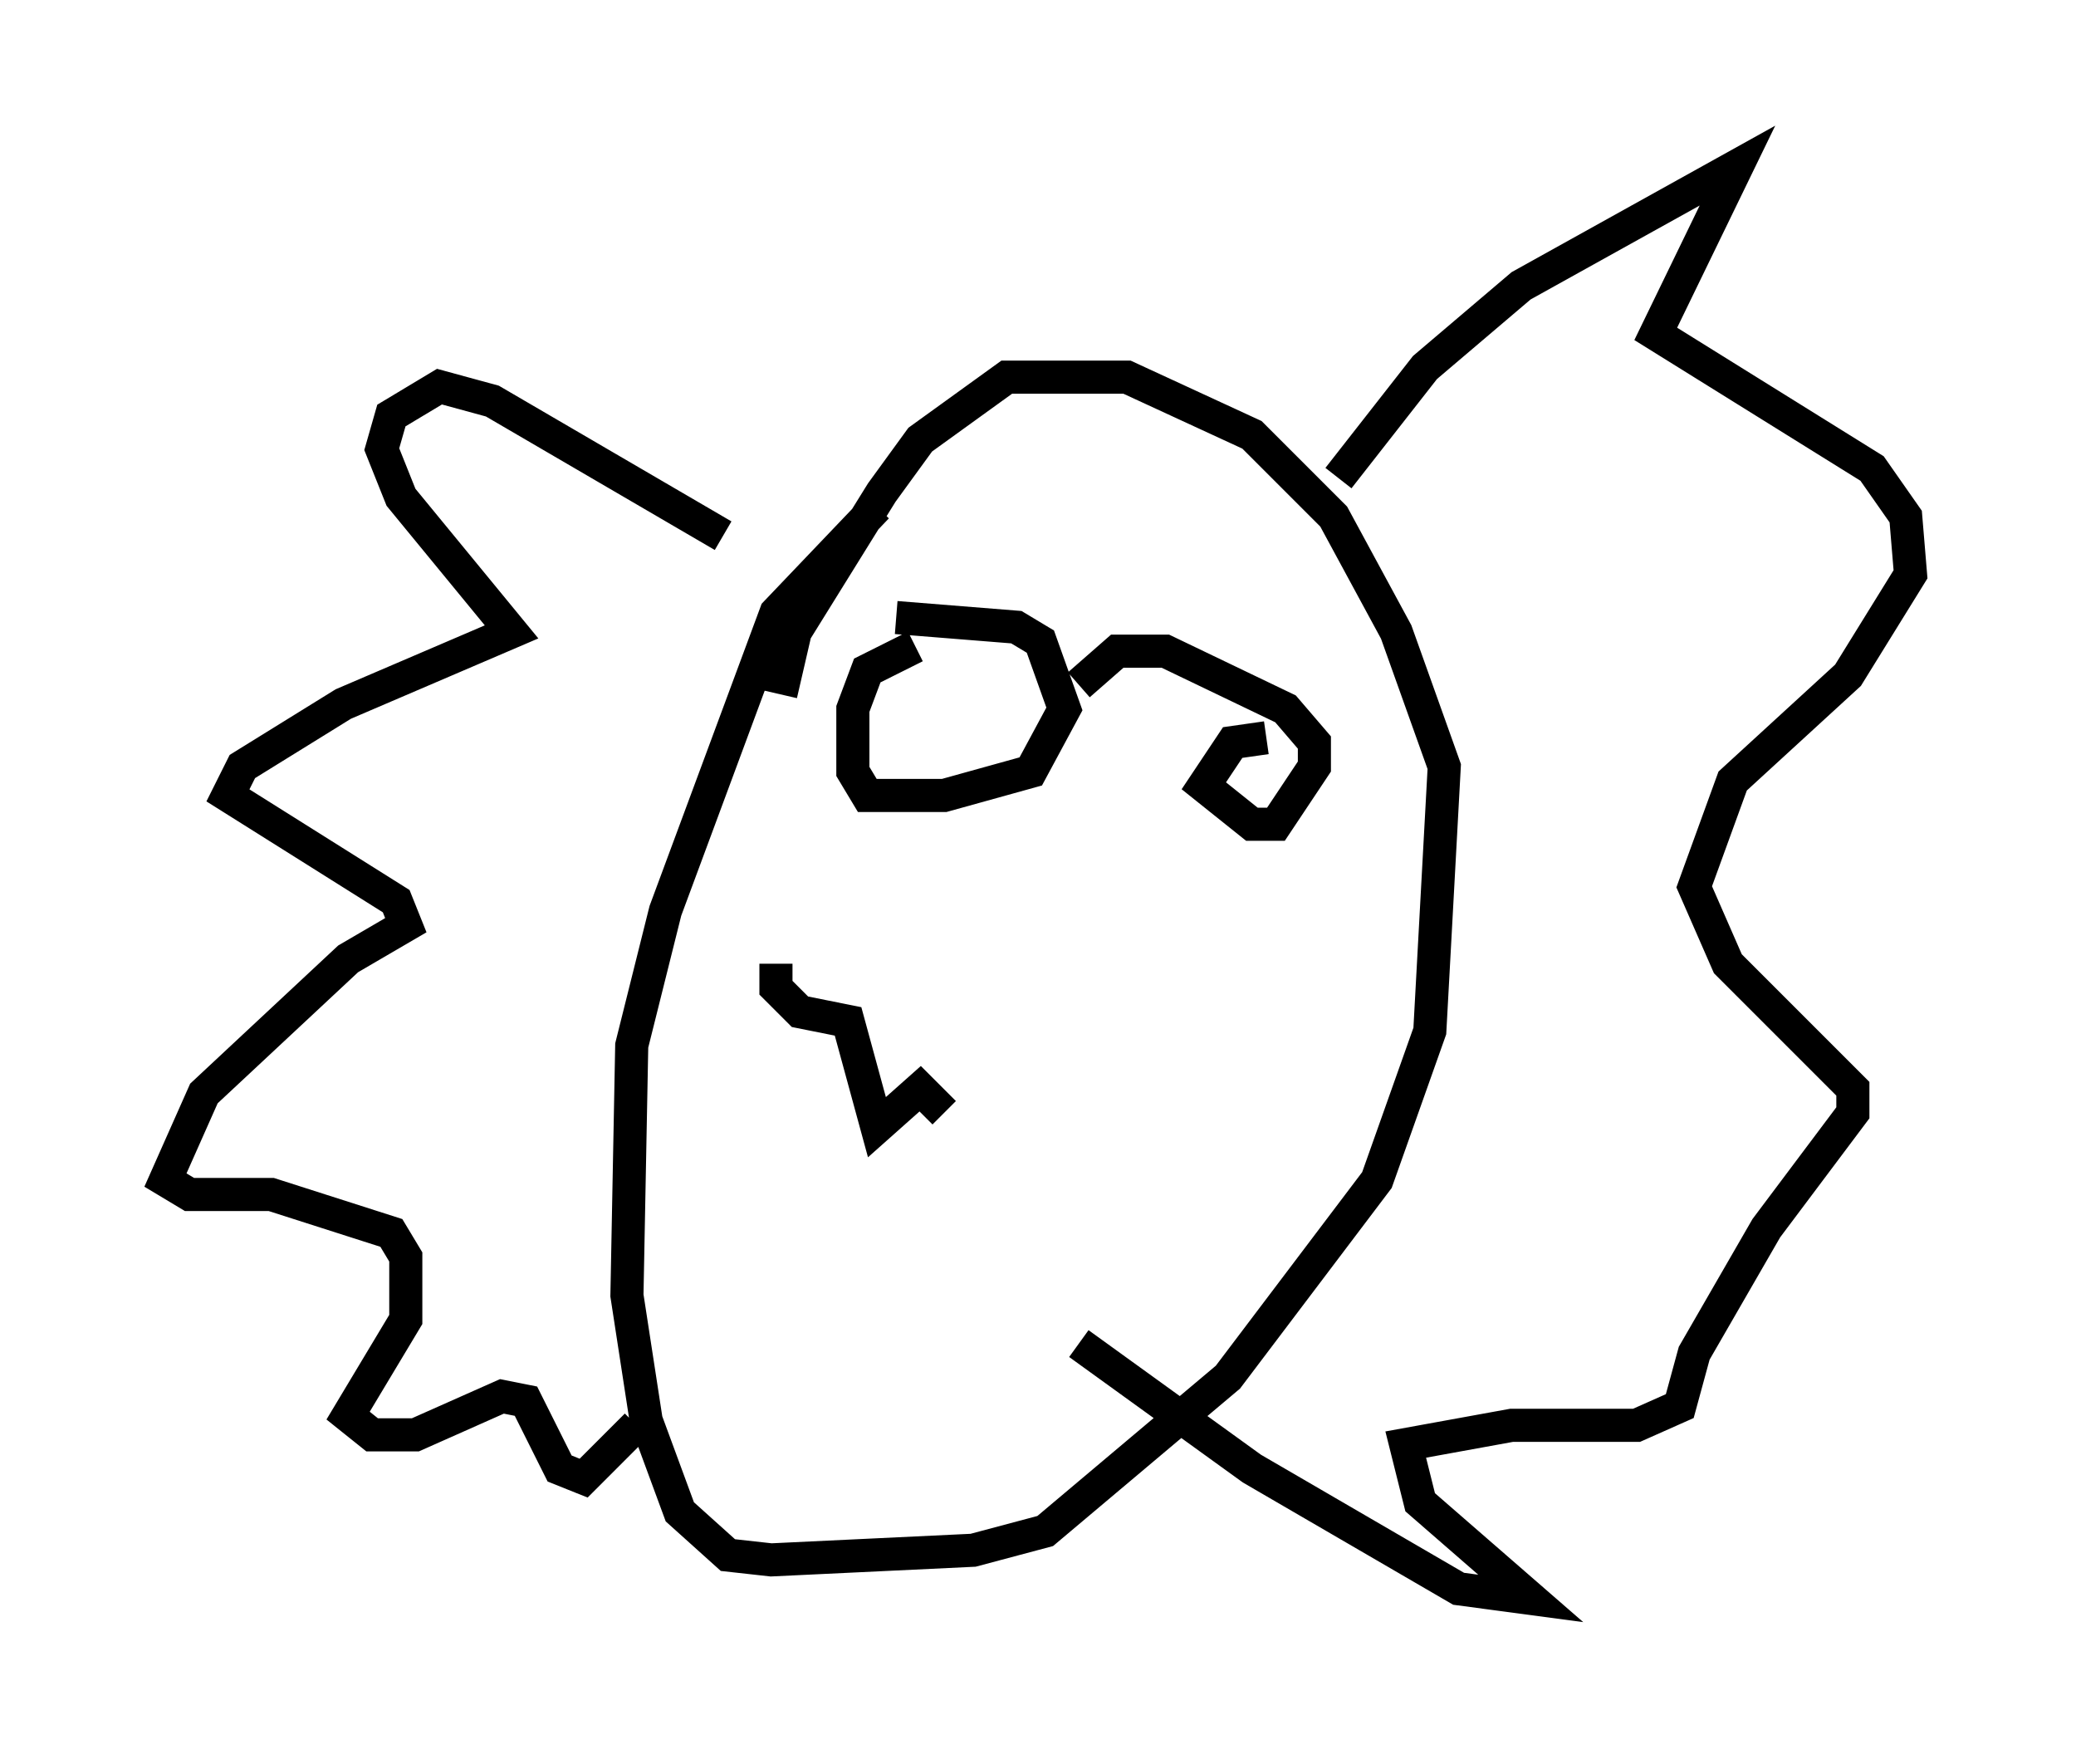 <?xml version="1.0" encoding="utf-8" ?>
<svg baseProfile="full" height="53.285" version="1.1" width="62.726" xmlns="http://www.w3.org/2000/svg" xmlns:ev="http://www.w3.org/2001/xml-events" xmlns:xlink="http://www.w3.org/1999/xlink"><defs /><rect fill="white" height="53.285" width="62.726" x="0" y="0" /><path d="M22.866, 17.782 m-1.017, -1.598 l-6.972, -4.067 -1.598, -0.436 l-1.453, 0.872 -0.291, 1.017 l0.581, 1.453 3.341, 4.067 l-5.084, 2.179 -3.05, 1.888 l-0.436, 0.872 5.084, 3.196 l0.291, 0.726 -1.743, 1.017 l-4.358, 4.067 -1.162, 2.615 l0.726, 0.436 2.469, 0.0 l3.631, 1.162 0.436, 0.726 l0.0, 1.888 -1.743, 2.905 l0.726, 0.581 1.307, 0.0 l2.615, -1.162 0.726, 0.145 l1.017, 2.034 0.726, 0.291 l1.598, -1.598 m7.263, -27.743 l-3.05, 3.196 -3.341, 9.006 l-1.017, 4.067 -0.145, 7.553 l0.581, 3.777 1.017, 2.76 l1.453, 1.307 1.307, 0.145 l6.101, -0.291 2.179, -0.581 l5.52, -4.648 4.503, -5.955 l1.598, -4.503 0.436, -7.989 l-1.453, -4.067 -1.888, -3.486 l-2.469, -2.469 -3.777, -1.743 l-3.631, 0.0 -2.615, 1.888 l-1.162, 1.598 -2.615, 4.212 l-0.436, 1.888 m16.849, -6.536 l2.615, -3.341 2.905, -2.469 l6.536, -3.631 -2.469, 5.084 l6.536, 4.067 1.017, 1.453 l0.145, 1.743 -1.888, 3.05 l-3.486, 3.196 -1.162, 3.196 l1.017, 2.324 3.777, 3.777 l0.0, 0.726 -2.615, 3.486 l-2.179, 3.777 -0.436, 1.598 l-1.307, 0.581 -3.777, 0.0 l-3.196, 0.581 0.436, 1.743 l3.341, 2.905 -2.179, -0.291 l-6.246, -3.631 -5.229, -3.777 m-4.939, -21.061 l-1.453, 0.726 -0.436, 1.162 l0.0, 1.888 0.436, 0.726 l2.324, 0.0 2.615, -0.726 l1.017, -1.888 -0.726, -2.034 l-0.726, -0.436 -3.631, -0.291 m11.184, 3.631 l-1.017, 0.145 -0.872, 1.307 l1.453, 1.162 0.726, 0.0 l1.162, -1.743 0.0, -0.726 l-0.872, -1.017 -3.631, -1.743 l-1.453, 0.0 -1.162, 1.017 m-9.151, 8.425 l0.0, 0.726 0.726, 0.726 l1.453, 0.291 0.872, 3.196 l1.307, -1.162 0.726, 0.726 " fill="none" stroke="black" stroke-width="1" /></svg>